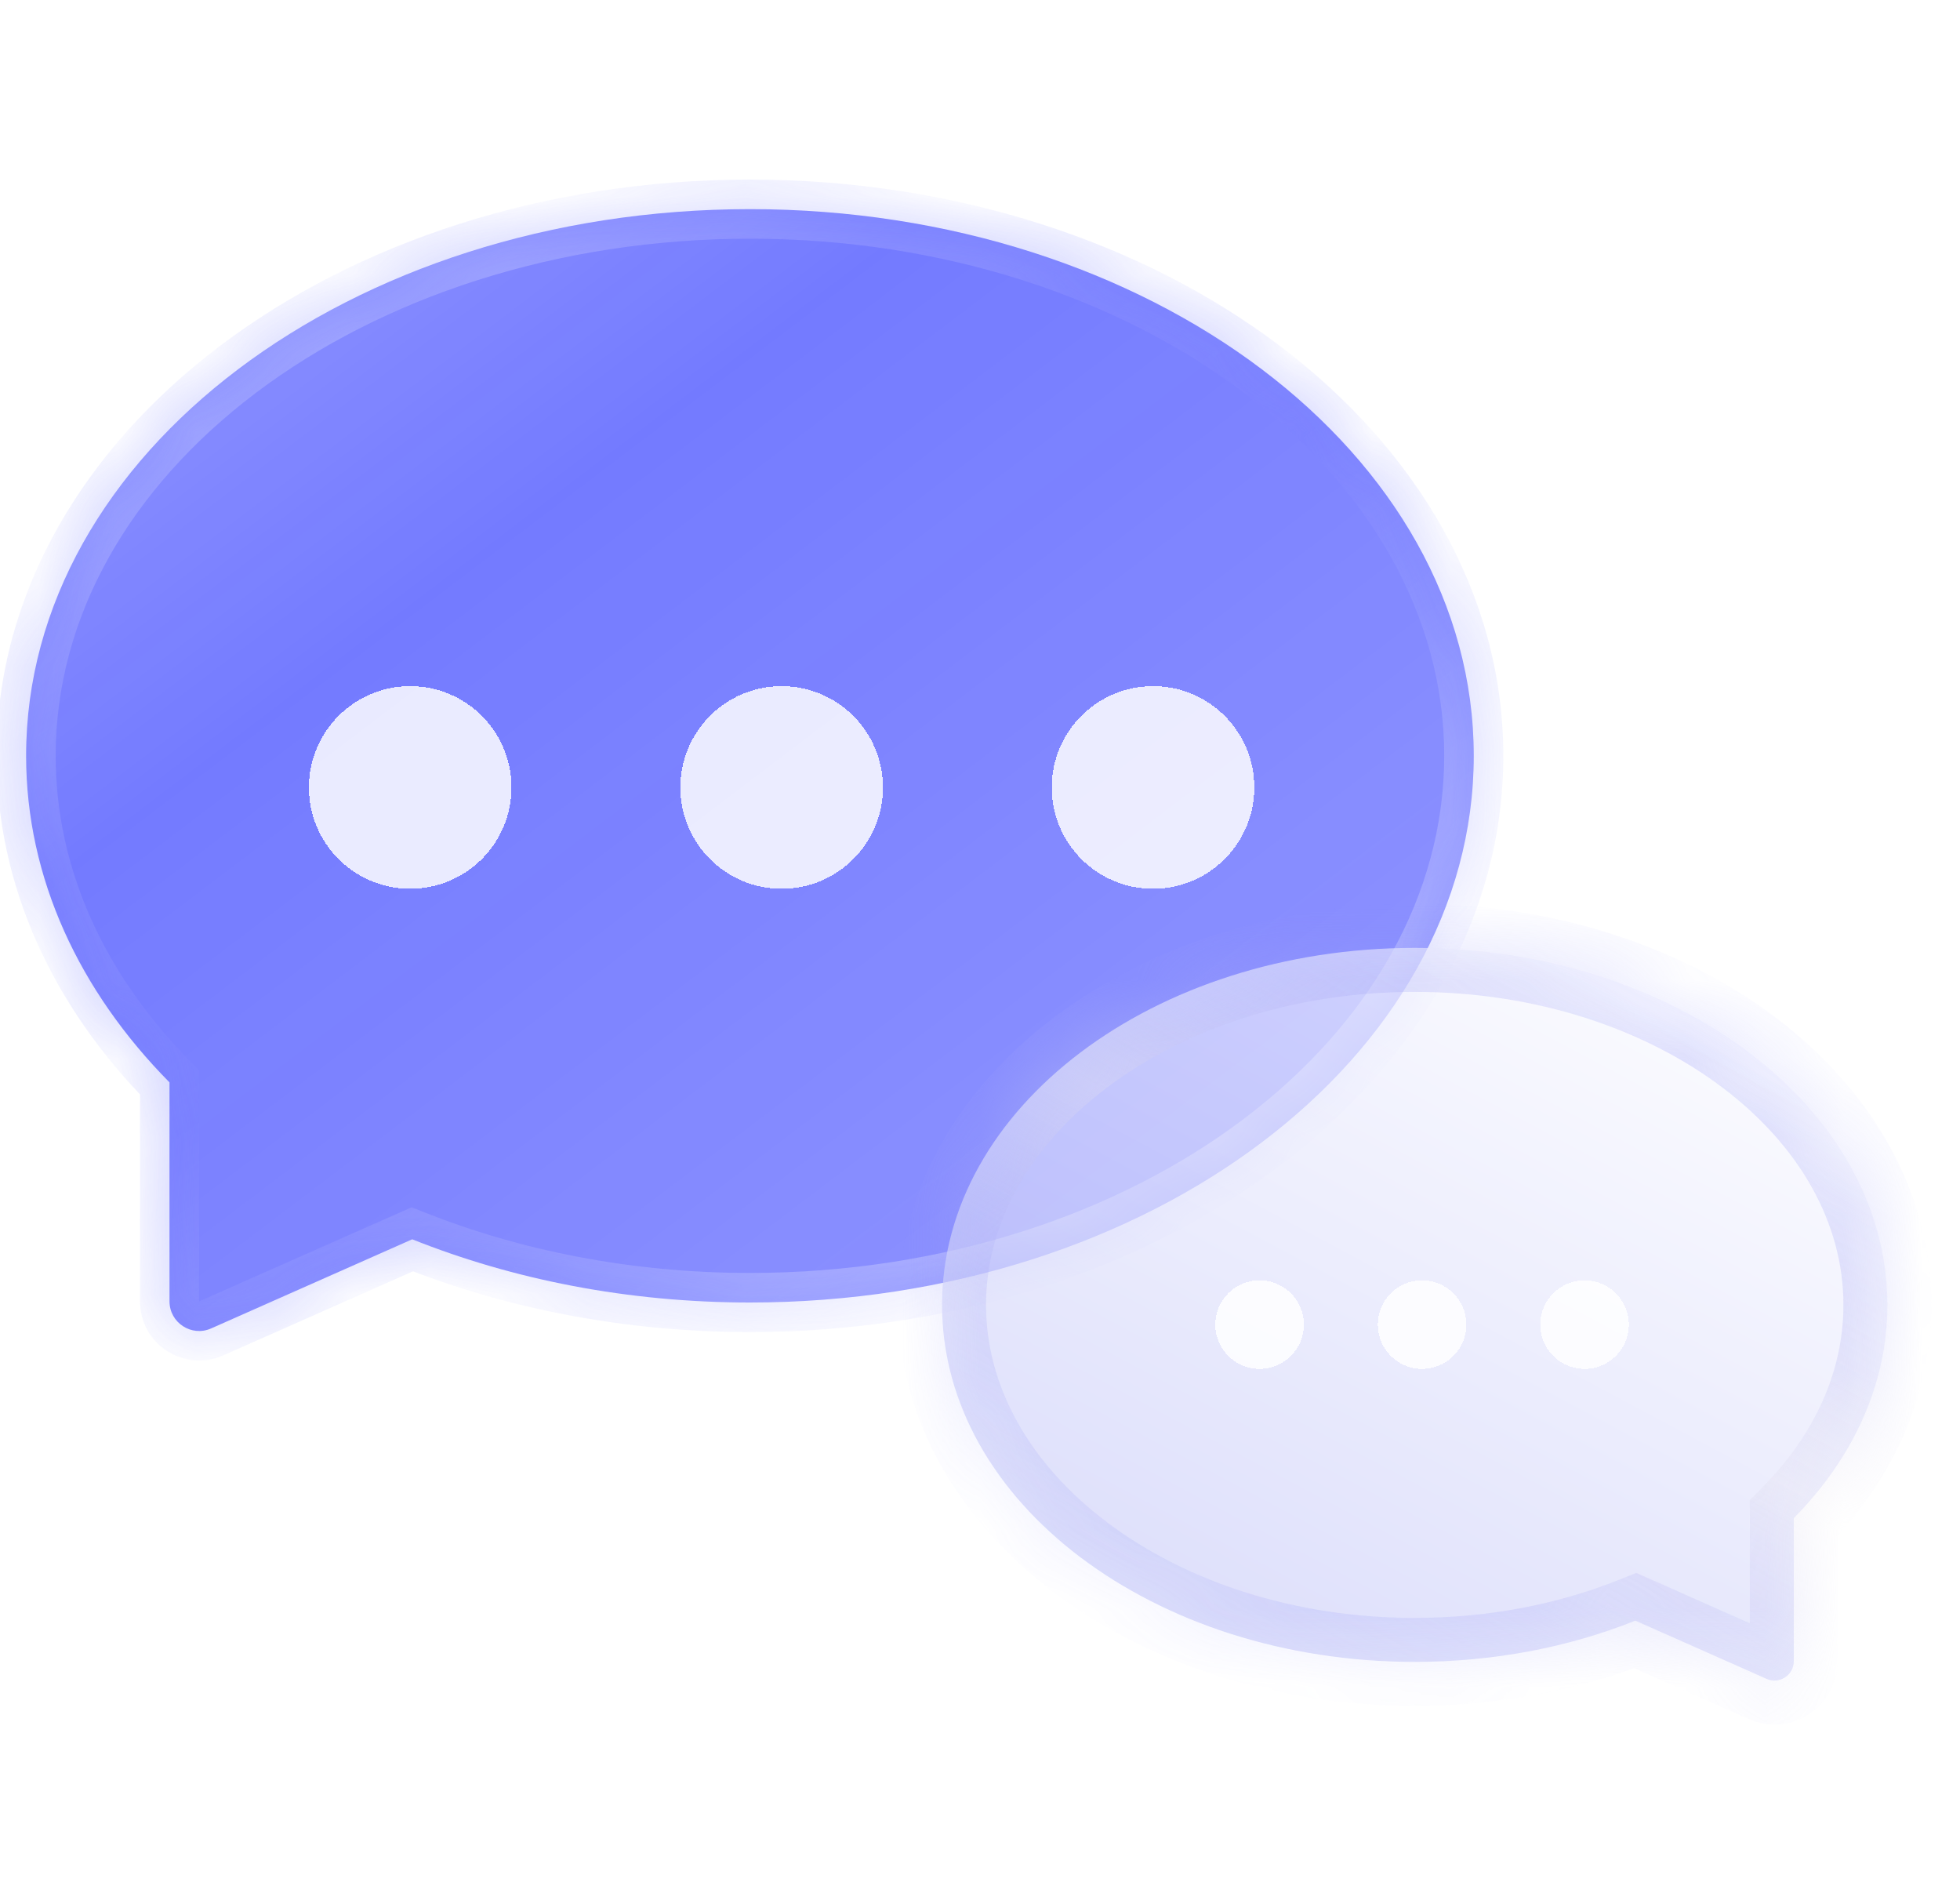 <svg width="25" height="24" viewBox="0 0 25 24" fill="none" xmlns="http://www.w3.org/2000/svg">
<g opacity="0.8">
<mask id="path-1-inside-1_4822_20822" fill="white">
<path d="M9.566 2.667C14.665 2.667 18.798 5.788 18.798 9.638C18.798 13.489 14.665 16.61 9.566 16.61C8.01 16.61 6.544 16.318 5.258 15.804L2.692 16.941C2.443 17.051 2.163 16.869 2.162 16.596V13.803C1.014 12.641 0.333 11.2 0.333 9.638C0.333 5.788 4.467 2.667 9.566 2.667Z"/>
</mask>
<path d="M9.566 2.667C14.665 2.667 18.798 5.788 18.798 9.638C18.798 13.489 14.665 16.61 9.566 16.61C8.01 16.61 6.544 16.318 5.258 15.804L2.692 16.941C2.443 17.051 2.163 16.869 2.162 16.596V13.803C1.014 12.641 0.333 11.2 0.333 9.638C0.333 5.788 4.467 2.667 9.566 2.667Z" fill="url(#paint0_linear_4822_20822)" fill-opacity="0.9"/>
<path d="M9.566 2.667V2.29H9.566L9.566 2.667ZM18.798 9.638L19.175 9.638V9.638H18.798ZM9.566 16.61L9.566 16.987H9.566V16.61ZM5.258 15.804L5.398 15.454L5.251 15.396L5.106 15.46L5.258 15.804ZM2.692 16.941L2.844 17.286L2.844 17.286L2.692 16.941ZM2.162 16.596H1.786V16.596L2.162 16.596ZM2.162 13.803H2.539V13.649L2.43 13.539L2.162 13.803ZM0.333 9.638H-0.044V9.638L0.333 9.638ZM9.566 2.667V3.044C12.041 3.044 14.268 3.802 15.867 5.009C17.466 6.217 18.421 7.857 18.421 9.638H18.798H19.175C19.175 7.569 18.063 5.724 16.321 4.408C14.579 3.092 12.19 2.29 9.566 2.29V2.667ZM18.798 9.638L18.421 9.638C18.421 11.419 17.466 13.06 15.867 14.267C14.268 15.475 12.041 16.233 9.566 16.233V16.61V16.987C12.19 16.987 14.579 16.184 16.321 14.869C18.063 13.553 19.175 11.708 19.175 9.638L18.798 9.638ZM9.566 16.61L9.566 16.233C8.057 16.233 6.639 15.95 5.398 15.454L5.258 15.804L5.118 16.154C6.45 16.686 7.963 16.987 9.566 16.987L9.566 16.61ZM5.258 15.804L5.106 15.46L2.539 16.596L2.692 16.941L2.844 17.286L5.411 16.149L5.258 15.804ZM2.692 16.941L2.54 16.596L2.539 16.596L2.162 16.596L1.786 16.596C1.786 17.141 2.346 17.505 2.844 17.286L2.692 16.941ZM2.162 16.596H2.539V13.803H2.162H1.786V16.596H2.162ZM2.162 13.803L2.43 13.539C1.339 12.434 0.71 11.085 0.71 9.638L0.333 9.638L-0.044 9.638C-0.043 11.315 0.688 12.848 1.894 14.068L2.162 13.803ZM0.333 9.638H0.71C0.71 7.857 1.665 6.217 3.265 5.009C4.864 3.802 7.091 3.044 9.566 3.044L9.566 2.667L9.566 2.29C6.942 2.29 4.552 3.093 2.81 4.408C1.068 5.724 -0.044 7.569 -0.044 9.638H0.333Z" fill="url(#paint1_linear_4822_20822)" mask="url(#path-1-inside-1_4822_20822)"/>
</g>
<mask id="path-3-inside-2_4822_20822" fill="white">
<path d="M18.045 12.088C14.715 12.088 12.016 14.126 12.016 16.641C12.016 19.155 14.715 21.193 18.045 21.193C19.062 21.193 20.019 21.003 20.859 20.667L22.534 21.41C22.697 21.482 22.88 21.362 22.88 21.184V19.36C23.63 18.601 24.074 17.66 24.074 16.641C24.074 14.126 21.375 12.088 18.045 12.088Z"/>
</mask>
<path d="M18.045 12.088C14.715 12.088 12.016 14.126 12.016 16.641C12.016 19.155 14.715 21.193 18.045 21.193C19.062 21.193 20.019 21.003 20.859 20.667L22.534 21.41C22.697 21.482 22.88 21.362 22.88 21.184V19.36C23.63 18.601 24.074 17.66 24.074 16.641C24.074 14.126 21.375 12.088 18.045 12.088Z" fill="url(#paint2_linear_4822_20822)" fill-opacity="0.72"/>
<path d="M18.045 12.088V11.527H18.045L18.045 12.088ZM12.016 16.641H11.455V16.64L12.016 16.641ZM18.045 21.193L18.045 21.754H18.045V21.193ZM20.859 20.667L20.651 20.146L20.871 20.058L21.087 20.154L20.859 20.667ZM22.534 21.41L22.308 21.923L22.307 21.923L22.534 21.41ZM22.88 21.184H23.441V21.184L22.88 21.184ZM22.88 19.36H22.319V19.13L22.481 18.966L22.88 19.36ZM24.074 16.641L24.635 16.64V16.641H24.074ZM18.045 12.088V12.649C16.491 12.649 15.105 13.125 14.12 13.869C13.135 14.612 12.577 15.598 12.577 16.641L12.016 16.641L11.455 16.64C11.455 15.169 12.246 13.878 13.444 12.974C14.641 12.07 16.27 11.527 18.045 11.527V12.088ZM12.016 16.641H12.577C12.577 17.683 13.135 18.669 14.12 19.412C15.104 20.156 16.491 20.632 18.045 20.632V21.193V21.754C16.27 21.754 14.641 21.212 13.444 20.308C12.246 19.403 11.455 18.112 11.455 16.641H12.016ZM18.045 21.193L18.045 20.632C18.992 20.632 19.879 20.455 20.651 20.146L20.859 20.667L21.067 21.188C20.16 21.55 19.131 21.754 18.045 21.754L18.045 21.193ZM20.859 20.667L21.087 20.154L22.762 20.897L22.534 21.41L22.307 21.923L20.632 21.18L20.859 20.667ZM22.534 21.41L22.761 20.897C22.552 20.805 22.319 20.958 22.319 21.184L22.88 21.184L23.441 21.184C23.441 21.767 22.842 22.159 22.308 21.923L22.534 21.41ZM22.88 21.184H22.319V19.36H22.88H23.441V21.184H22.88ZM22.88 19.36L22.481 18.966C23.146 18.294 23.513 17.488 23.513 16.641H24.074H24.635C24.635 17.832 24.114 18.909 23.279 19.755L22.88 19.36ZM24.074 16.641L23.513 16.641C23.513 15.598 22.955 14.613 21.97 13.869C20.985 13.125 19.599 12.649 18.045 12.649L18.045 12.088L18.045 11.527C19.82 11.527 21.449 12.07 22.646 12.974C23.844 13.878 24.635 15.169 24.635 16.64L24.074 16.641Z" fill="url(#paint3_linear_4822_20822)" fill-opacity="0.48" mask="url(#path-3-inside-2_4822_20822)"/>
<g filter="url(#filter0_d_4822_20822)">
<circle cx="5.017" cy="9.827" r="1.292" fill="white" fill-opacity="0.84" shape-rendering="crispEdges"/>
</g>
<g filter="url(#filter1_d_4822_20822)">
<circle cx="9.755" cy="9.827" r="1.292" fill="white" fill-opacity="0.84" shape-rendering="crispEdges"/>
</g>
<g filter="url(#filter2_d_4822_20822)">
<circle cx="14.492" cy="9.827" r="1.292" fill="white" fill-opacity="0.84" shape-rendering="crispEdges"/>
</g>
<g filter="url(#filter3_d_4822_20822)">
<circle cx="15.972" cy="16.798" r="0.565" fill="white" fill-opacity="0.84" shape-rendering="crispEdges"/>
</g>
<g filter="url(#filter4_d_4822_20822)">
<circle cx="18.045" cy="16.798" r="0.565" fill="white" fill-opacity="0.84" shape-rendering="crispEdges"/>
</g>
<g filter="url(#filter5_d_4822_20822)">
<circle cx="20.117" cy="16.798" r="0.565" fill="white" fill-opacity="0.84" shape-rendering="crispEdges"/>
</g>
<defs>
<filter id="filter0_d_4822_20822" x="3.725" y="8.535" width="2.799" height="2.799" filterUnits="userSpaceOnUse" color-interpolation-filters="sRGB">
<feFlood flood-opacity="0" result="BackgroundImageFix"/>
<feColorMatrix in="SourceAlpha" type="matrix" values="0 0 0 0 0 0 0 0 0 0 0 0 0 0 0 0 0 0 127 0" result="hardAlpha"/>
<feOffset dx="0.215" dy="0.215"/>
<feComposite in2="hardAlpha" operator="out"/>
<feColorMatrix type="matrix" values="0 0 0 0 0 0 0 0 0 0 0 0 0 0 0 0 0 0 0.05 0"/>
<feBlend mode="normal" in2="BackgroundImageFix" result="effect1_dropShadow_4822_20822"/>
<feBlend mode="normal" in="SourceGraphic" in2="effect1_dropShadow_4822_20822" result="shape"/>
</filter>
<filter id="filter1_d_4822_20822" x="8.463" y="8.535" width="2.799" height="2.799" filterUnits="userSpaceOnUse" color-interpolation-filters="sRGB">
<feFlood flood-opacity="0" result="BackgroundImageFix"/>
<feColorMatrix in="SourceAlpha" type="matrix" values="0 0 0 0 0 0 0 0 0 0 0 0 0 0 0 0 0 0 127 0" result="hardAlpha"/>
<feOffset dx="0.215" dy="0.215"/>
<feComposite in2="hardAlpha" operator="out"/>
<feColorMatrix type="matrix" values="0 0 0 0 0 0 0 0 0 0 0 0 0 0 0 0 0 0 0.05 0"/>
<feBlend mode="normal" in2="BackgroundImageFix" result="effect1_dropShadow_4822_20822"/>
<feBlend mode="normal" in="SourceGraphic" in2="effect1_dropShadow_4822_20822" result="shape"/>
</filter>
<filter id="filter2_d_4822_20822" x="13.2" y="8.535" width="2.799" height="2.799" filterUnits="userSpaceOnUse" color-interpolation-filters="sRGB">
<feFlood flood-opacity="0" result="BackgroundImageFix"/>
<feColorMatrix in="SourceAlpha" type="matrix" values="0 0 0 0 0 0 0 0 0 0 0 0 0 0 0 0 0 0 127 0" result="hardAlpha"/>
<feOffset dx="0.215" dy="0.215"/>
<feComposite in2="hardAlpha" operator="out"/>
<feColorMatrix type="matrix" values="0 0 0 0 0 0 0 0 0 0 0 0 0 0 0 0 0 0 0.05 0"/>
<feBlend mode="normal" in2="BackgroundImageFix" result="effect1_dropShadow_4822_20822"/>
<feBlend mode="normal" in="SourceGraphic" in2="effect1_dropShadow_4822_20822" result="shape"/>
</filter>
<filter id="filter3_d_4822_20822" x="15.407" y="16.233" width="1.225" height="1.225" filterUnits="userSpaceOnUse" color-interpolation-filters="sRGB">
<feFlood flood-opacity="0" result="BackgroundImageFix"/>
<feColorMatrix in="SourceAlpha" type="matrix" values="0 0 0 0 0 0 0 0 0 0 0 0 0 0 0 0 0 0 127 0" result="hardAlpha"/>
<feOffset dx="0.094" dy="0.094"/>
<feComposite in2="hardAlpha" operator="out"/>
<feColorMatrix type="matrix" values="0 0 0 0 0 0 0 0 0 0 0 0 0 0 0 0 0 0 0.05 0"/>
<feBlend mode="normal" in2="BackgroundImageFix" result="effect1_dropShadow_4822_20822"/>
<feBlend mode="normal" in="SourceGraphic" in2="effect1_dropShadow_4822_20822" result="shape"/>
</filter>
<filter id="filter4_d_4822_20822" x="17.48" y="16.233" width="1.225" height="1.225" filterUnits="userSpaceOnUse" color-interpolation-filters="sRGB">
<feFlood flood-opacity="0" result="BackgroundImageFix"/>
<feColorMatrix in="SourceAlpha" type="matrix" values="0 0 0 0 0 0 0 0 0 0 0 0 0 0 0 0 0 0 127 0" result="hardAlpha"/>
<feOffset dx="0.094" dy="0.094"/>
<feComposite in2="hardAlpha" operator="out"/>
<feColorMatrix type="matrix" values="0 0 0 0 0 0 0 0 0 0 0 0 0 0 0 0 0 0 0.05 0"/>
<feBlend mode="normal" in2="BackgroundImageFix" result="effect1_dropShadow_4822_20822"/>
<feBlend mode="normal" in="SourceGraphic" in2="effect1_dropShadow_4822_20822" result="shape"/>
</filter>
<filter id="filter5_d_4822_20822" x="19.552" y="16.233" width="1.225" height="1.225" filterUnits="userSpaceOnUse" color-interpolation-filters="sRGB">
<feFlood flood-opacity="0" result="BackgroundImageFix"/>
<feColorMatrix in="SourceAlpha" type="matrix" values="0 0 0 0 0 0 0 0 0 0 0 0 0 0 0 0 0 0 127 0" result="hardAlpha"/>
<feOffset dx="0.094" dy="0.094"/>
<feComposite in2="hardAlpha" operator="out"/>
<feColorMatrix type="matrix" values="0 0 0 0 0 0 0 0 0 0 0 0 0 0 0 0 0 0 0.05 0"/>
<feBlend mode="normal" in2="BackgroundImageFix" result="effect1_dropShadow_4822_20822"/>
<feBlend mode="normal" in="SourceGraphic" in2="effect1_dropShadow_4822_20822" result="shape"/>
</filter>
<linearGradient id="paint0_linear_4822_20822" x1="0.57" y1="3.003" x2="13.76" y2="20.375" gradientUnits="userSpaceOnUse">
<stop stop-color="#0410FF" stop-opacity="0.6"/>
<stop offset="0.303" stop-color="#0410FF" stop-opacity="0.77"/>
<stop offset="1" stop-color="#0410FF" stop-opacity="0.6"/>
</linearGradient>
<linearGradient id="paint1_linear_4822_20822" x1="2.432" y1="2.667" x2="12.865" y2="19.596" gradientUnits="userSpaceOnUse">
<stop stop-color="#B3B7FF" stop-opacity="0.77"/>
<stop offset="0.5" stop-color="#5A62FF" stop-opacity="0.4"/>
<stop offset="1" stop-color="white" stop-opacity="0.77"/>
</linearGradient>
<linearGradient id="paint2_linear_4822_20822" x1="23.61" y1="12.088" x2="17.616" y2="23.324" gradientUnits="userSpaceOnUse">
<stop stop-color="white" stop-opacity="0.9"/>
<stop offset="1" stop-color="#C6C9F8" stop-opacity="0.9"/>
</linearGradient>
<linearGradient id="paint3_linear_4822_20822" x1="23.765" y1="12.088" x2="17.358" y2="23.279" gradientUnits="userSpaceOnUse">
<stop stop-color="#444DFF" stop-opacity="0.3"/>
<stop offset="0.5" stop-color="#E4E0ED" stop-opacity="0.73"/>
<stop offset="1" stop-color="#444DFF" stop-opacity="0.08"/>
</linearGradient>
</defs>
</svg>
